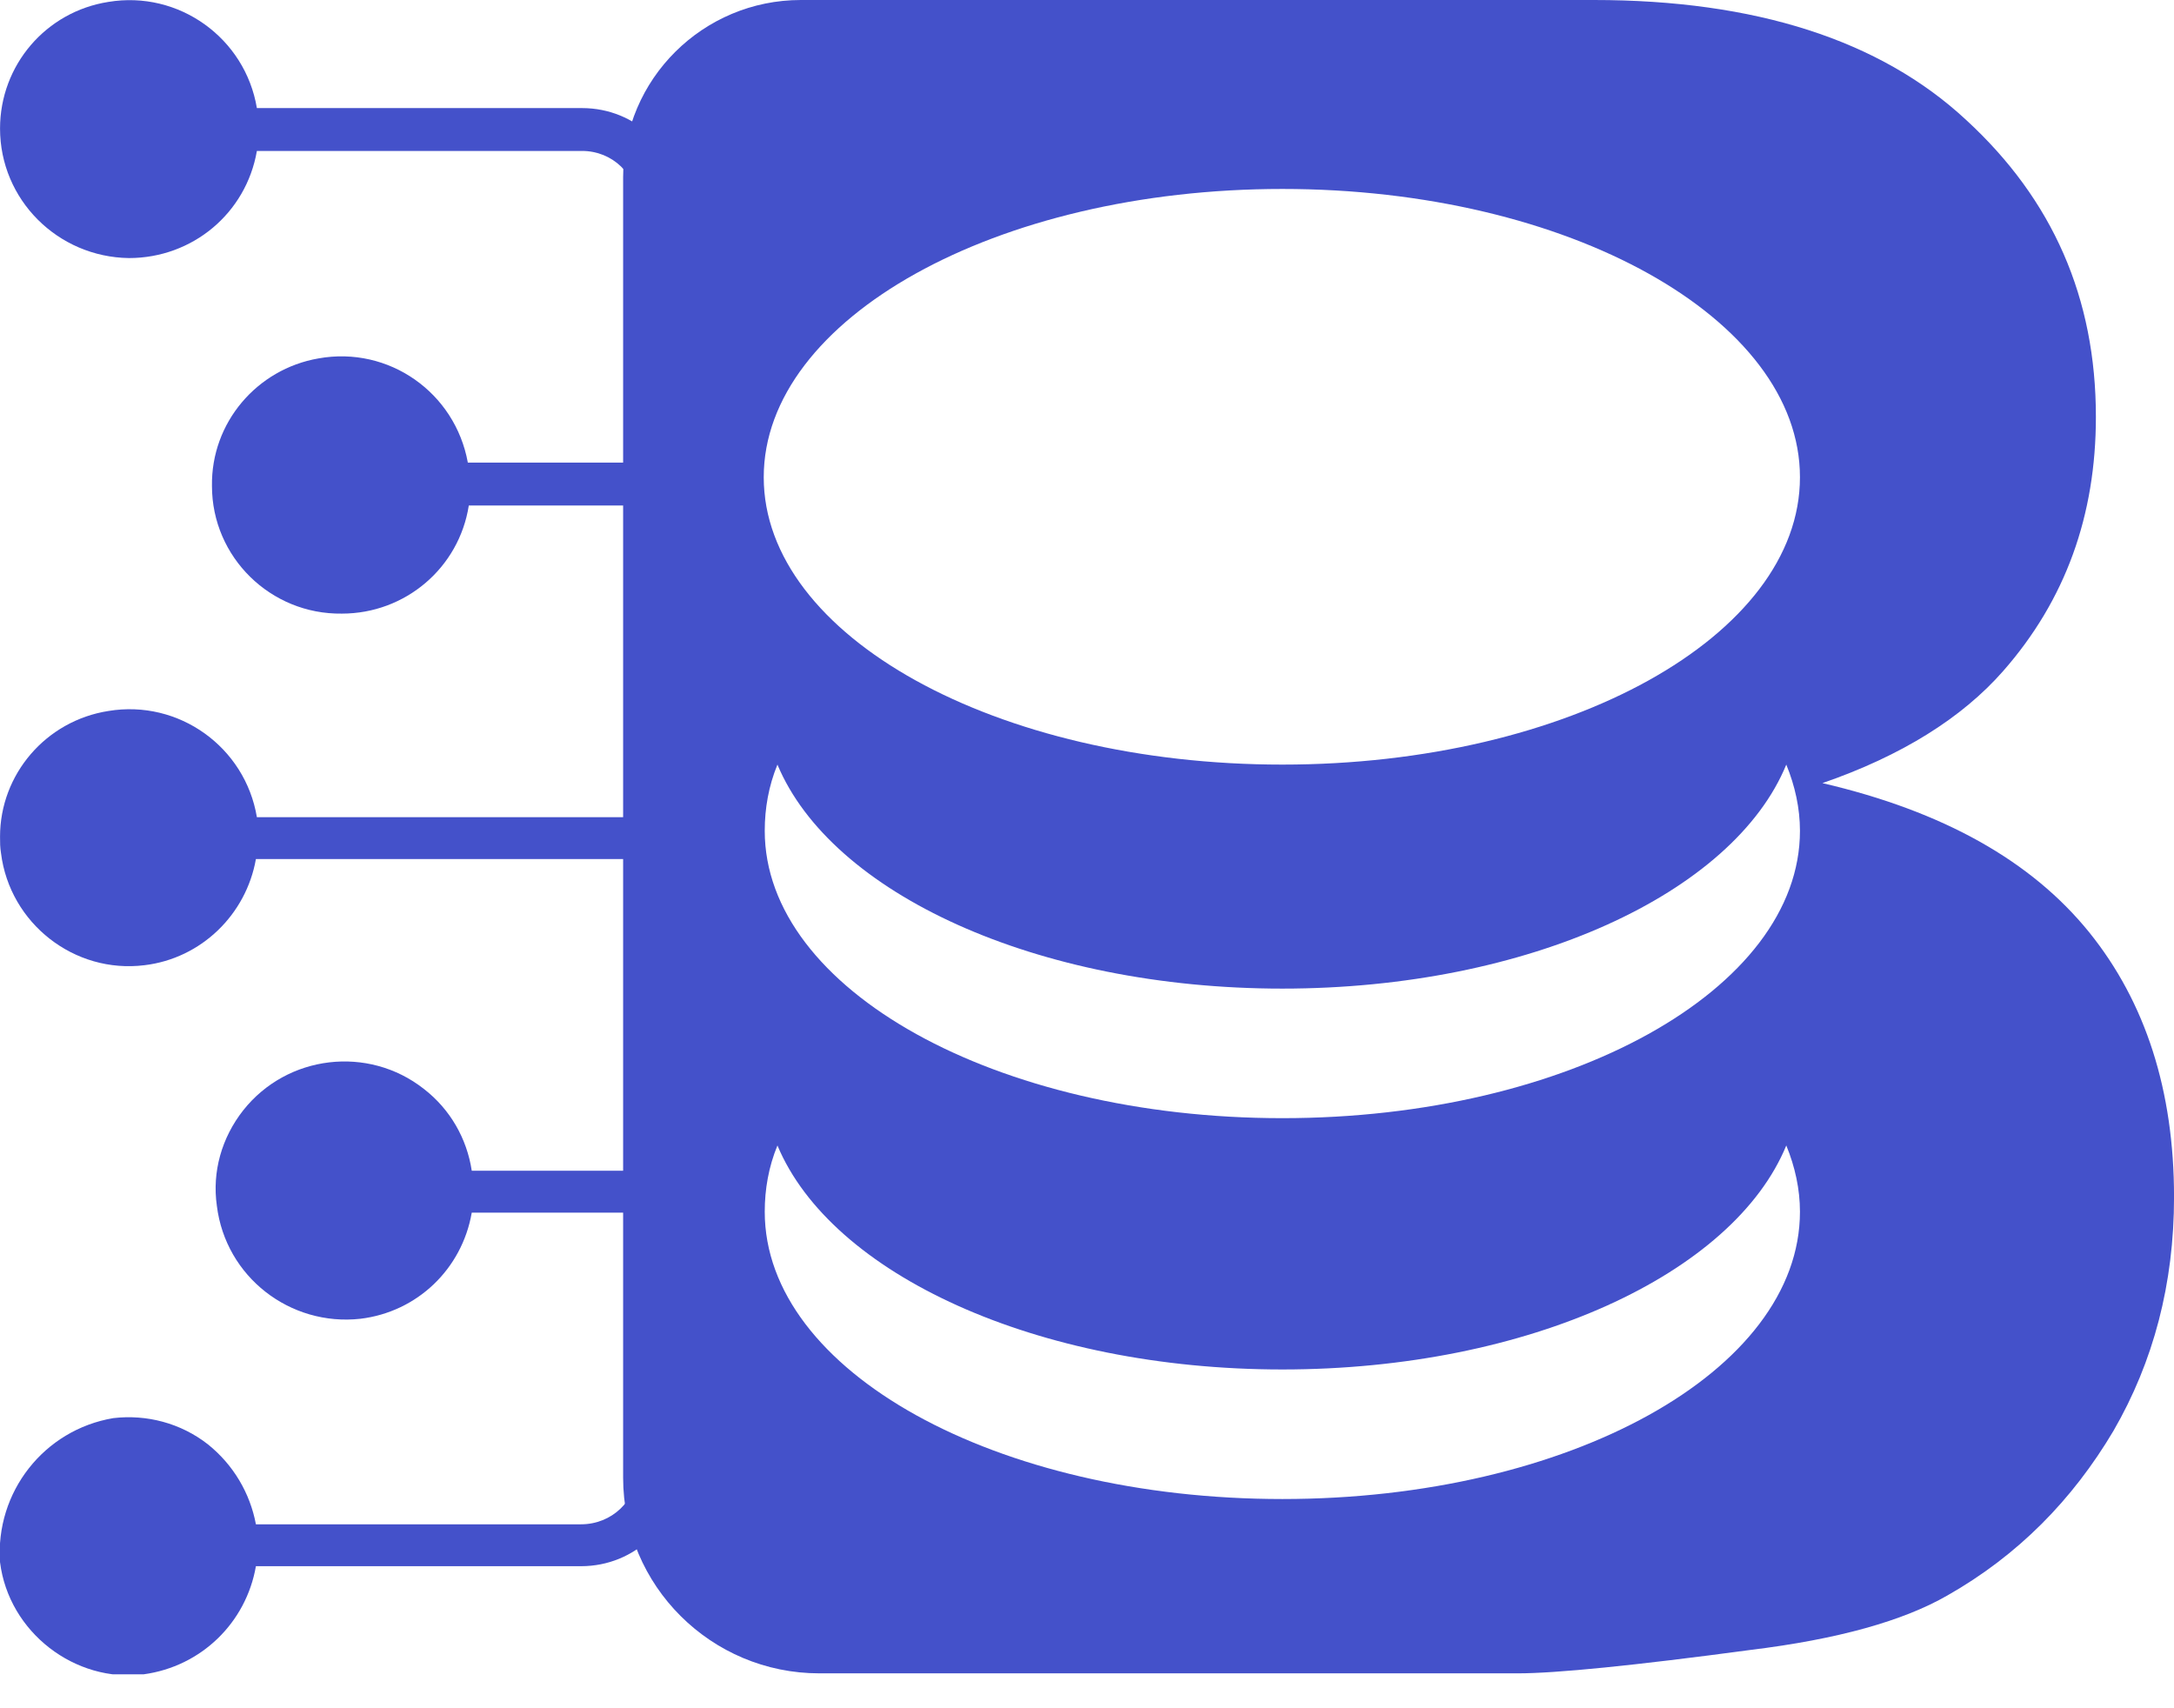 <svg width="56" height="44" viewBox="0 0 56 44" fill="none" xmlns="http://www.w3.org/2000/svg">
<g clip-path="url(#clip0_3166_2825)">
<path d="M53.812 24.009C52.328 22.178 50.063 20.898 46.944 20.171C48.982 19.468 50.541 18.49 51.598 17.286C53.208 15.454 53.988 13.272 53.988 10.738C53.988 7.677 52.881 5.143 50.642 3.086C48.428 1.029 45.208 0 41.057 0H20.629C18.114 0 16.051 2.032 16.051 4.566V38.059C16.051 40.843 18.315 43.101 21.107 43.101H39.095C40.076 43.101 42.089 42.901 45.082 42.499C47.346 42.223 49.032 41.747 50.164 41.094C51.975 40.066 53.384 38.636 54.441 36.854C55.472 35.073 56.001 33.066 56.001 30.833C56.001 28.099 55.271 25.816 53.812 24.009ZM33.032 38.611C25.661 38.611 19.699 35.324 19.699 31.21C19.699 30.633 19.799 30.055 20.026 29.504C21.409 32.815 26.692 35.274 33.032 35.274C39.371 35.274 44.655 32.815 46.013 29.504C46.239 30.055 46.365 30.633 46.365 31.21C46.365 35.324 40.403 38.611 33.032 38.611ZM33.032 28.801C25.661 28.801 19.699 25.489 19.699 21.4C19.699 20.823 19.799 20.246 20.026 19.694C21.409 23.006 26.692 25.464 33.032 25.464C39.371 25.464 44.655 23.006 46.013 19.694C46.239 20.246 46.365 20.823 46.365 21.4C46.365 25.489 40.403 28.801 33.032 28.801ZM33.032 19.694C25.661 19.694 19.673 16.383 19.673 12.293C19.673 8.204 25.661 4.867 33.032 4.867C40.403 4.867 46.365 8.204 46.365 12.293C46.365 16.383 40.403 19.694 33.032 19.694Z" fill="#4451CA"/>
<path d="M17.51 21.023V5.243C17.51 3.863 16.378 2.784 14.995 2.784H6.617C6.315 0.978 4.605 -0.252 2.793 0.049C1.183 0.3 0.001 1.68 0.001 3.311C0.001 5.142 1.485 6.622 3.322 6.647C4.957 6.647 6.34 5.493 6.617 3.888H14.995C15.774 3.888 16.403 4.49 16.428 5.268V11.916H12.051C11.724 10.11 10.013 8.905 8.202 9.232C6.617 9.507 5.435 10.887 5.46 12.518C5.46 14.35 6.969 15.83 8.806 15.805C10.441 15.805 11.825 14.626 12.076 13.02H16.454V21.048H6.617C6.315 19.242 4.605 18.012 2.793 18.313C1.183 18.564 0.001 19.944 0.001 21.55C0.001 21.7 0.001 21.826 0.026 21.976C0.252 23.783 1.913 25.087 3.724 24.861C5.183 24.686 6.34 23.557 6.592 22.127H16.403V30.155H12.152C12.026 29.327 11.598 28.574 10.919 28.048C9.485 26.919 7.397 27.169 6.265 28.599C5.712 29.302 5.46 30.18 5.586 31.058C5.812 32.89 7.473 34.169 9.284 33.968C10.743 33.793 11.9 32.689 12.152 31.234H16.403V37.882C16.403 38.66 15.749 39.262 14.969 39.262H6.592C6.441 38.459 6.013 37.732 5.359 37.205C4.655 36.653 3.774 36.427 2.919 36.527C1.133 36.828 -0.125 38.434 0.001 40.24C0.227 42.047 1.938 43.351 3.699 43.126C5.183 42.925 6.34 41.796 6.592 40.341H14.969C16.353 40.341 17.485 39.262 17.485 37.882V22.127" fill="#4451CA"/>
</g>
<defs>
<clipPath id="clip0_3166_2825">
<rect width="56" height="43.126" fill="white"/>
</clipPath>
</defs>
</svg>
